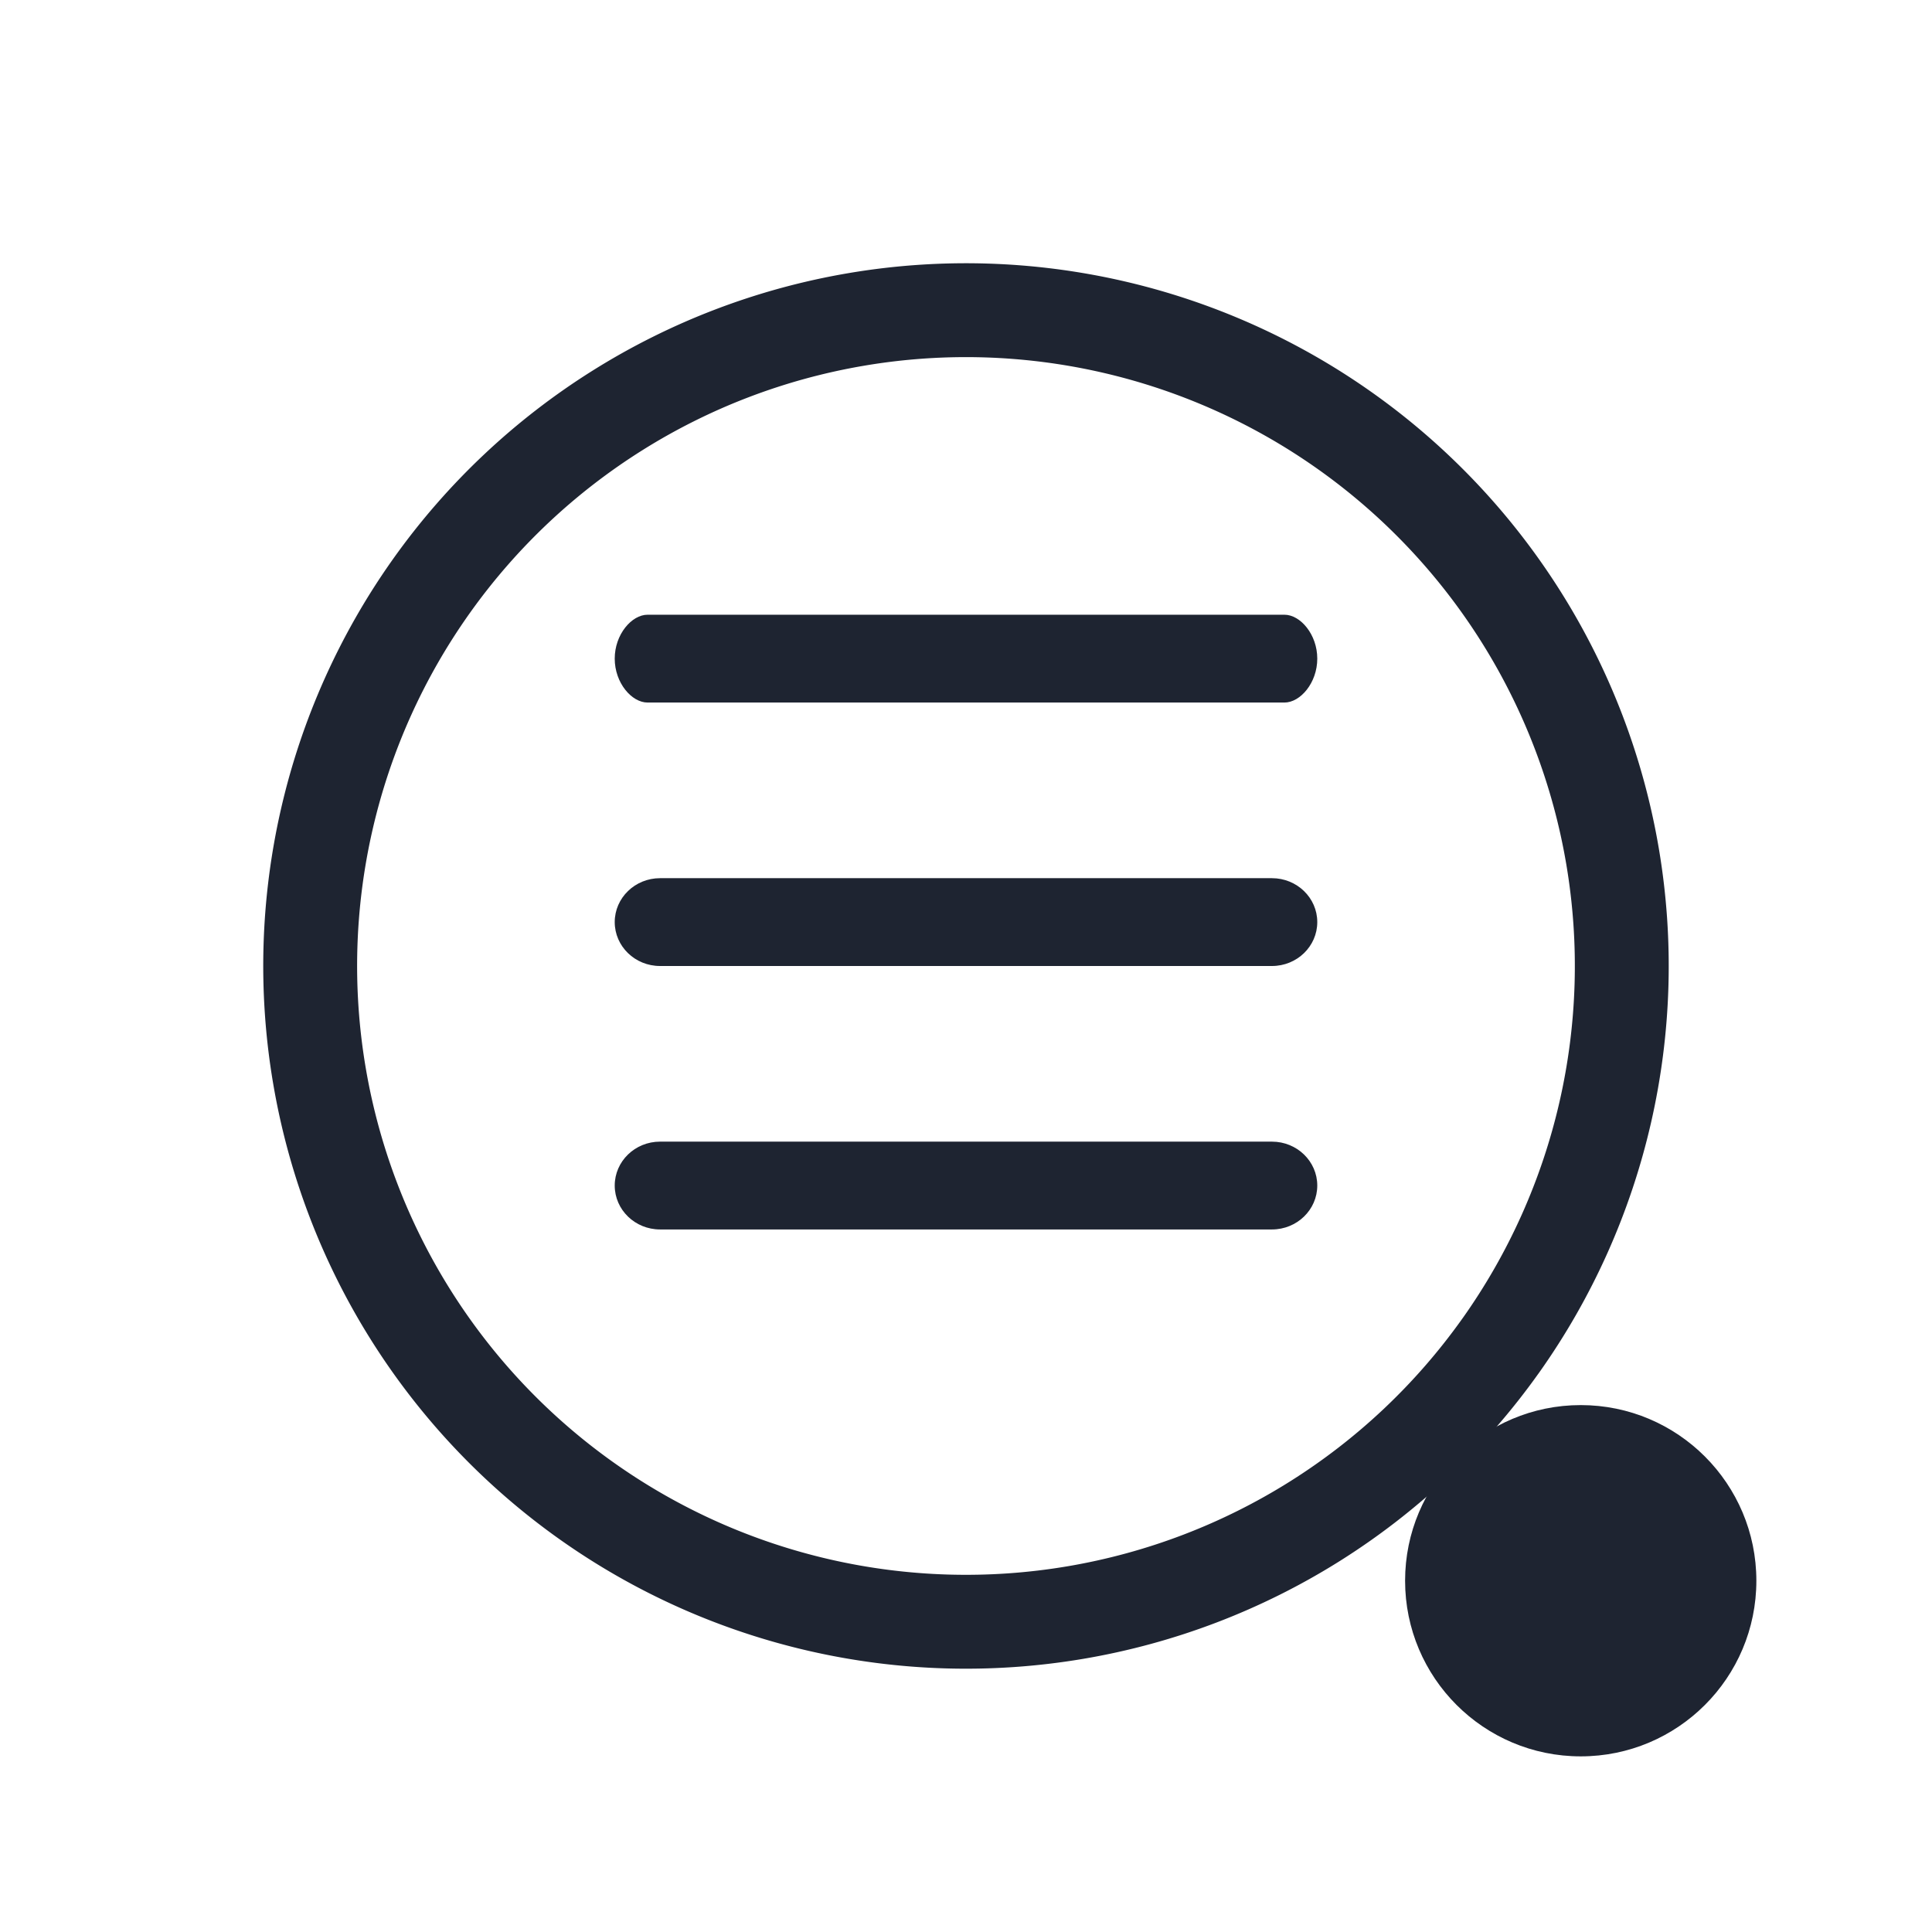 <?xml version="1.0" encoding="UTF-8" standalone="no"?>
<svg
   width="22"
   height="22"
   version="1.1"
   id="svg12"
   sodipodi:docname="konversation-symbolic.svg"
   inkscape:version="1.3.2 (091e20ef0f, 2023-11-25)"
   xmlns:inkscape="http://www.inkscape.org/namespaces/inkscape"
   xmlns:sodipodi="http://sodipodi.sourceforge.net/DTD/sodipodi-0.dtd"
   xmlns="http://www.w3.org/2000/svg"
   xmlns:svg="http://www.w3.org/2000/svg"
   xmlns:rdf="http://www.w3.org/1999/02/22-rdf-syntax-ns#"
   xmlns:cc="http://creativecommons.org/ns#"
   xmlns:dc="http://purl.org/dc/elements/1.1/">
  <style
     id="current-color-scheme"
     type="text/css">.ColorScheme-Text { color:#d6dbf1; }
</style>
  <defs
     id="defs16" />
  <sodipodi:namedview
     pagecolor="#201933"
     bordercolor="#000000"
     borderopacity="1"
     objecttolerance="10"
     gridtolerance="10"
     guidetolerance="10"
     inkscape:pageopacity="0"
     inkscape:pageshadow="2"
     inkscape:window-width="1920"
     inkscape:window-height="994"
     id="namedview14"
     showgrid="true"
     inkscape:zoom="9.8125005"
     inkscape:cx="10.802547"
     inkscape:cy="10.904458"
     inkscape:window-x="0"
     inkscape:window-y="0"
     inkscape:window-maximized="1"
     inkscape:current-layer="svg12"
     inkscape:document-rotation="0"
     inkscape:pagecheckerboard="true"
     inkscape:showpageshadow="true"
     inkscape:lockguides="true"
     inkscape:deskcolor="#201933">
    <inkscape:grid
       type="xygrid"
       id="grid10976"
       originx="-24"
       originy="-11"
       spacingy="1"
       spacingx="1"
       units="px"
       visible="true" />
  </sodipodi:namedview>
  <g
     id="22-22-konversation">
    <g
       id="g974">
      <rect
         style="opacity:0.001;fill:#bac8df;fill-opacity:1"
         width="22"
         height="22"
         x="0"
         y="0"
         id="rect2-3" />
      <path
         d="M 7.374,8 H 14.626 C 14.807,8 15,7.776 15,7.5 15,7.224 14.807,7 14.626,7 H 7.374 C 7.193,7 7,7.224 7,7.5 7,7.776 7.193,8 7.374,8 Z"
         id="path2653-0-9"
         style="fill:#1e2431;fill-opacity:1;stroke-width:0.202"
         sodipodi:nodetypes="sssssss" />
      <path
         d="M 7.516,11 H 14.484 C 14.769,11 15,10.776 15,10.5 15,10.224 14.769,10 14.484,10 H 7.516 C 7.231,10 7,10.224 7,10.5 c 0,0.276 0.231,0.5 0.516,0.5 z"
         id="path2655-9-4"
         style="fill:#1e2431;fill-opacity:1;stroke-width:0.254" />
      <path
         style="color:#d6dbf1;fill:none;fill-opacity:1;stroke:#1e2431;stroke-width:1.069;stroke-linecap:round;stroke-miterlimit:4;stroke-dasharray:none;stroke-opacity:1;stop-color:#31363b"
         sodipodi:type="arc"
         sodipodi:cx="-11"
         sodipodi:cy="-10.99999"
         sodipodi:rx="7.4677143"
         sodipodi:ry="7.4677143"
         sodipodi:start="3.7596615"
         sodipodi:end="3.7594297"
         sodipodi:open="true"
         sodipodi:arc-type="arc"
         transform="scale(-1)"
         d="m -17.086,-15.327 a 7.468,7.468 0 0 1 10.413,-1.759 7.468,7.468 0 0 1 1.76,10.413 7.468,7.468 0 0 1 -10.413,1.76 7.468,7.468 0 0 1 -1.761,-10.413"
         id="path7-3-6"
         class="ColorScheme-Text" />
      <path
         d="m 7.516,14 h 6.968 c 0.285,0 0.516,-0.224 0.516,-0.5 0,-0.276 -0.231,-0.5 -0.516,-0.5 H 7.516 c -0.285,0 -0.516,0.224 -0.516,0.5 C 7,13.776 7.231,14 7.516,14 Z"
         id="path2655-9-4-7"
         style="fill:#1e2431;fill-opacity:1;stroke-width:0.254" />
      <path
         d="M 20,18 C 20,19.105 19.105,20 18,20 16.896,20 16,19.105 16,18 16,16.896 16.896,16 18,16 c 1.105,0 2,0.896 2,2 z"
         id="path72-3-5"
         style="color:#e5e9ef;fill:#1e2431;fill-opacity:1;stroke-width:0.024"
         class="ColorScheme-Text" />
    </g>
  </g>
</svg>

